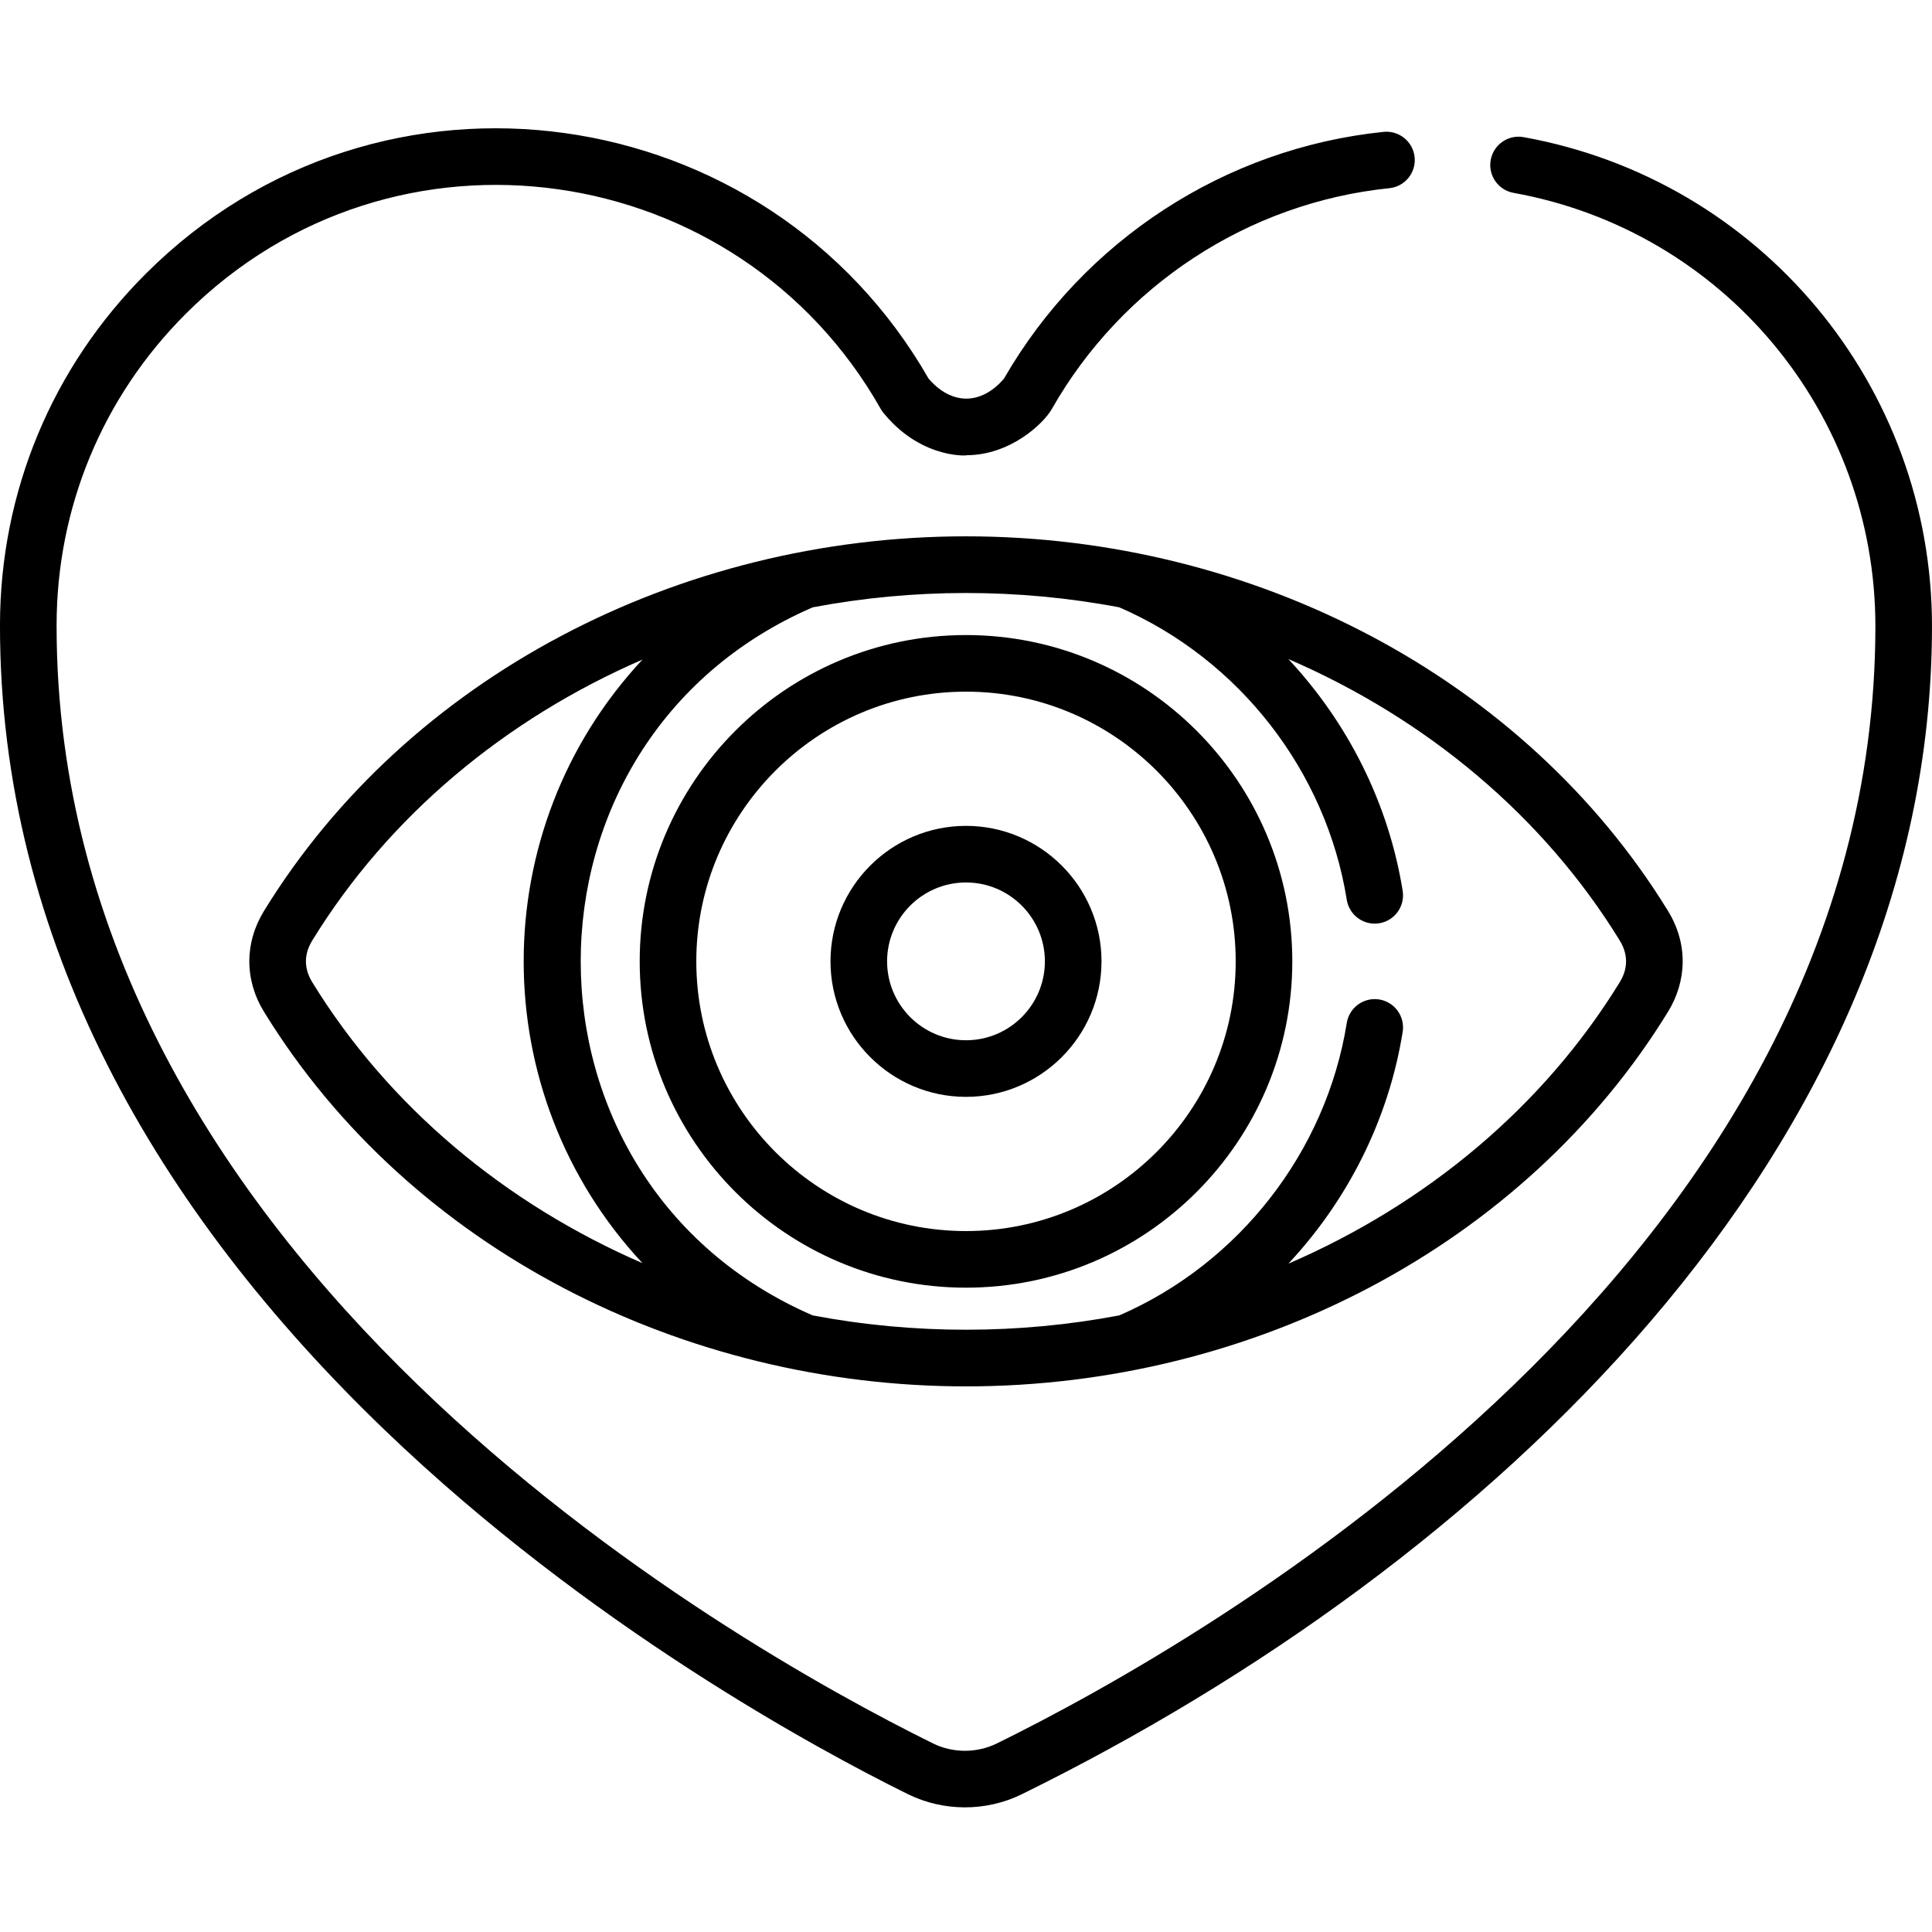 <svg height="512pt" viewBox="0 -34 512 512" width="512pt" xmlns="http://www.w3.org/2000/svg"><path d="m256 108.133c-76.168 0-147.996 37.352-186.023 99.25-5.184 8.43-5.223 18.277 0 26.777 38.84 63.219 111.57 99.246 186.02 99.246h.004c76.18 0 148-37.359 186.023-99.246 4.973-8.09 5.43-17.941 0-26.777-38.047-61.926-109.891-99.25-186.023-99.25zm-173.242 118.176c-2.203-3.582-2.285-7.355 0-11.074 20.25-32.961 51.117-58.66 87.504-74.441-41.98 44.98-41.969 114.988 0 159.957-36.387-15.781-67.25-41.477-87.504-74.441zm346.484 0c-20.309 33.059-51.289 58.805-87.812 74.578 15.762-16.855 26.574-38.227 30.293-61.426.656-4.09-2.129-7.938-6.219-8.594-4.082-.652-7.938 2.129-8.594 6.219-5.473 34.125-28.531 63.73-60.281 77.508-26.562 5.027-54.316 5.102-81.258 0-82.008-35.547-81.926-152.137 0-187.645 26.562-5.027 54.312-5.102 81.258 0 31.75 13.777 54.809 43.383 60.281 77.508.656 4.09 4.5 6.875 8.594 6.219 4.09-.656 6.875-4.504 6.219-8.594-3.719-23.195-14.531-44.57-30.293-61.426 36.523 15.773 67.504 41.523 87.812 74.578 2.16 3.52 2.324 7.293 0 11.074zm0 0"/><path d="m256 134.297c-47.684 0-86.473 38.793-86.473 86.473 0 47.684 38.789 86.477 86.473 86.477 47.68 0 86.473-38.793 86.473-86.477 0-47.68-38.793-86.473-86.473-86.473zm0 157.949c-39.41 0-71.473-32.066-71.473-71.477 0-39.41 32.062-71.473 71.473-71.473s71.473 32.062 71.473 71.473c0 39.41-32.062 71.477-71.473 71.477zm0 0"/><path d="m256 184.863c-19.801 0-35.91 16.109-35.91 35.91 0 19.797 16.109 35.906 35.91 35.906s35.91-16.109 35.91-35.906c0-19.801-16.109-35.91-35.91-35.91zm0 56.816c-11.531 0-20.91-9.379-20.91-20.906 0-11.531 9.379-20.91 20.91-20.91 11.527 0 20.906 9.379 20.906 20.91.004 11.527-9.375 20.906-20.906 20.906zm0 0"/><path d="m403.762 2.344c-4.066-.734-7.977 1.977-8.711 6.055-.734 4.074 1.977 7.977 6.051 8.711 55.629 10.02 95.961 58.387 95.898 115.008-.172 168.449-178.242 269.078-232.812 295.906-5.312 2.613-11.656 2.605-16.969-.016-54.52-26.941-232.387-127.934-232.219-296.375.031-31.188 12.207-60.492 34.281-82.52 55.082-54.965 146.465-41.332 184.113 25.246.281.504.621.965 1 1.379 10.352 12.48 23.227 10.902 21.684 10.902 11.676 0 20.473-8.391 22.66-12.238 18.652-32.812 52.094-54.695 89.457-58.531 4.121-.422 7.121-4.105 6.695-8.227-.422-4.121-4.113-7.113-8.227-6.695-41.926 4.301-79.469 28.719-100.586 65.371-2.902 3.434-6.441 5.32-10 5.32-.004 0-.004 0-.008 0-3.555-.004-7.082-1.887-9.988-5.312-42.691-74.508-145.379-89.719-207.395-27.832-24.914 24.855-38.652 57.93-38.688 93.121-.086 83.812 41.738 155.48 101.934 213.336 54.113 52.004 114.98 84.812 138.641 96.504 9.445 4.664 20.75 4.695 30.23.027 123.117-60.523 241.055-170.828 241.195-309.352.07-63.895-45.449-118.48-108.238-129.789zm0 0"/></svg>